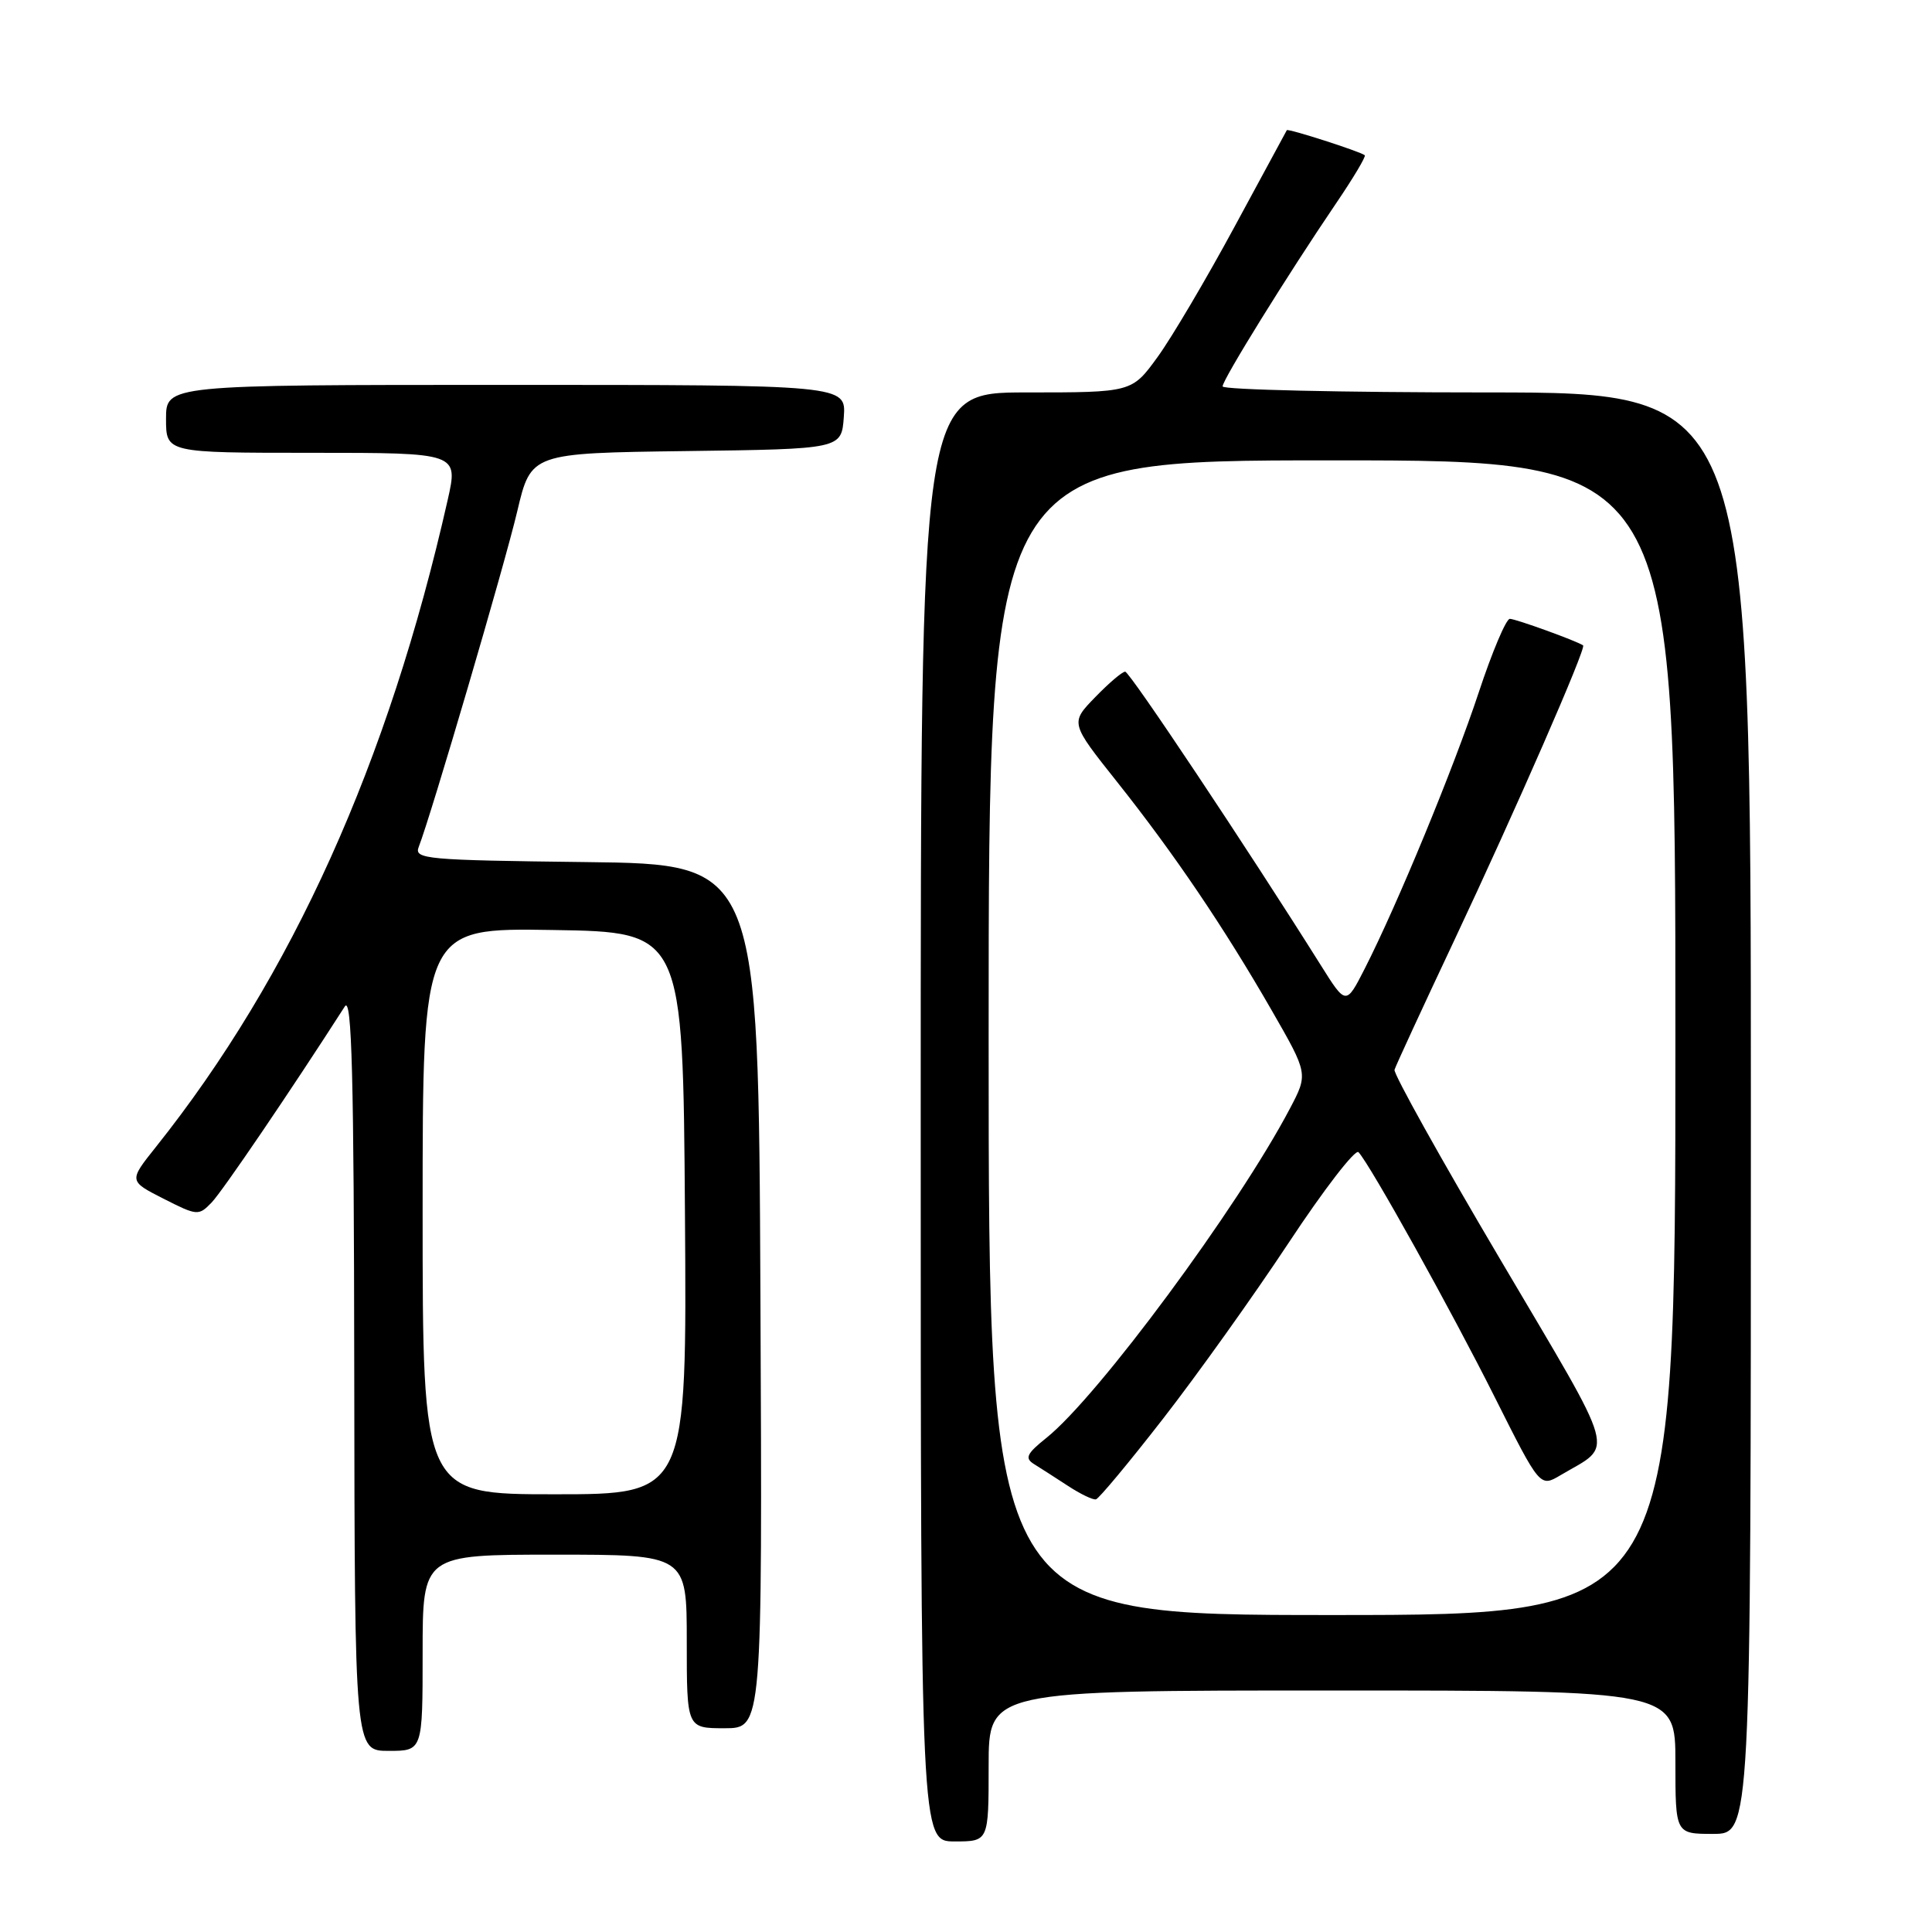<?xml version="1.0" encoding="UTF-8" standalone="no"?>
<!DOCTYPE svg PUBLIC "-//W3C//DTD SVG 1.1//EN" "http://www.w3.org/Graphics/SVG/1.1/DTD/svg11.dtd" >
<svg xmlns="http://www.w3.org/2000/svg" xmlns:xlink="http://www.w3.org/1999/xlink" version="1.1" viewBox="0 0 256 256">
 <g >
 <path fill="currentColor"
d=" M 131.00 234.00 C 131.00 224.00 131.00 224.00 176.50 224.00 C 222.00 224.00 222.00 224.00 222.00 233.50 C 222.00 243.00 222.00 243.00 227.00 243.00 C 232.00 243.00 232.00 243.00 232.00 147.50 C 232.00 52.00 232.00 52.00 197.00 52.00 C 177.75 52.00 162.00 51.64 162.00 51.20 C 162.00 50.30 170.64 36.37 177.02 26.97 C 179.31 23.60 181.03 20.72 180.84 20.57 C 180.23 20.07 170.67 17.00 170.51 17.25 C 170.43 17.39 167.31 23.15 163.58 30.05 C 159.85 36.95 155.27 44.71 153.39 47.30 C 149.98 52.00 149.98 52.00 135.99 52.00 C 122.00 52.00 122.00 52.00 122.00 148.00 C 122.00 244.00 122.00 244.00 126.50 244.00 C 131.00 244.00 131.00 244.00 131.00 234.00 Z  M 56.00 219.00 C 56.00 206.00 56.00 206.00 73.50 206.00 C 91.00 206.00 91.00 206.00 91.00 217.50 C 91.00 229.00 91.00 229.00 96.01 229.00 C 101.02 229.00 101.02 229.00 100.76 171.75 C 100.50 114.50 100.50 114.50 77.65 114.23 C 56.45 113.98 54.85 113.84 55.48 112.23 C 57.10 108.10 66.89 74.76 68.54 67.74 C 70.36 60.04 70.36 60.04 90.93 59.77 C 111.50 59.50 111.50 59.50 111.81 55.25 C 112.11 51.00 112.11 51.00 67.06 51.00 C 22.00 51.00 22.00 51.00 22.00 55.50 C 22.00 60.00 22.00 60.00 41.37 60.00 C 60.73 60.00 60.73 60.00 59.32 66.25 C 51.47 101.02 38.67 129.39 20.64 152.00 C 17.06 156.49 17.06 156.49 21.66 158.83 C 26.13 161.10 26.32 161.12 28.04 159.34 C 29.46 157.87 38.45 144.64 45.69 133.36 C 46.62 131.91 46.90 142.48 46.94 181.75 C 47.00 232.00 47.00 232.00 51.50 232.00 C 56.00 232.00 56.00 232.00 56.00 219.00 Z  M 131.00 137.50 C 131.00 61.00 131.00 61.00 176.50 61.00 C 222.00 61.00 222.00 61.00 222.00 137.50 C 222.00 214.00 222.00 214.00 176.50 214.00 C 131.00 214.00 131.00 214.00 131.00 137.50 Z  M 154.10 188.00 C 158.60 182.22 166.09 171.73 170.76 164.67 C 175.42 157.61 179.59 152.21 180.01 152.67 C 181.58 154.36 192.34 173.71 198.10 185.21 C 204.06 197.08 204.06 197.08 206.78 195.47 C 213.91 191.24 214.58 193.64 198.82 166.93 C 190.94 153.60 184.63 142.27 184.78 141.75 C 184.93 141.24 188.48 133.55 192.67 124.66 C 200.84 107.31 210.22 85.84 209.77 85.52 C 208.98 84.95 200.83 82.00 200.06 82.00 C 199.57 82.00 197.71 86.39 195.94 91.75 C 192.60 101.83 185.16 119.86 180.83 128.36 C 178.35 133.22 178.35 133.22 174.99 127.86 C 165.24 112.34 149.69 89.00 149.09 89.00 C 148.70 89.00 146.91 90.53 145.10 92.40 C 141.81 95.79 141.81 95.79 148.00 103.58 C 155.58 113.12 162.16 122.84 168.52 133.90 C 173.34 142.29 173.34 142.29 170.92 146.89 C 164.03 159.99 145.48 185.07 138.65 190.53 C 136.04 192.62 135.76 193.21 137.00 193.99 C 137.82 194.50 139.85 195.80 141.50 196.88 C 143.15 197.96 144.82 198.77 145.22 198.67 C 145.61 198.58 149.61 193.78 154.10 188.00 Z  M 56.00 160.48 C 56.00 122.95 56.00 122.95 73.25 123.23 C 90.50 123.50 90.50 123.50 90.76 160.75 C 91.02 198.00 91.02 198.00 73.51 198.00 C 56.00 198.00 56.00 198.00 56.00 160.48 Z "/>
</g>
</svg>